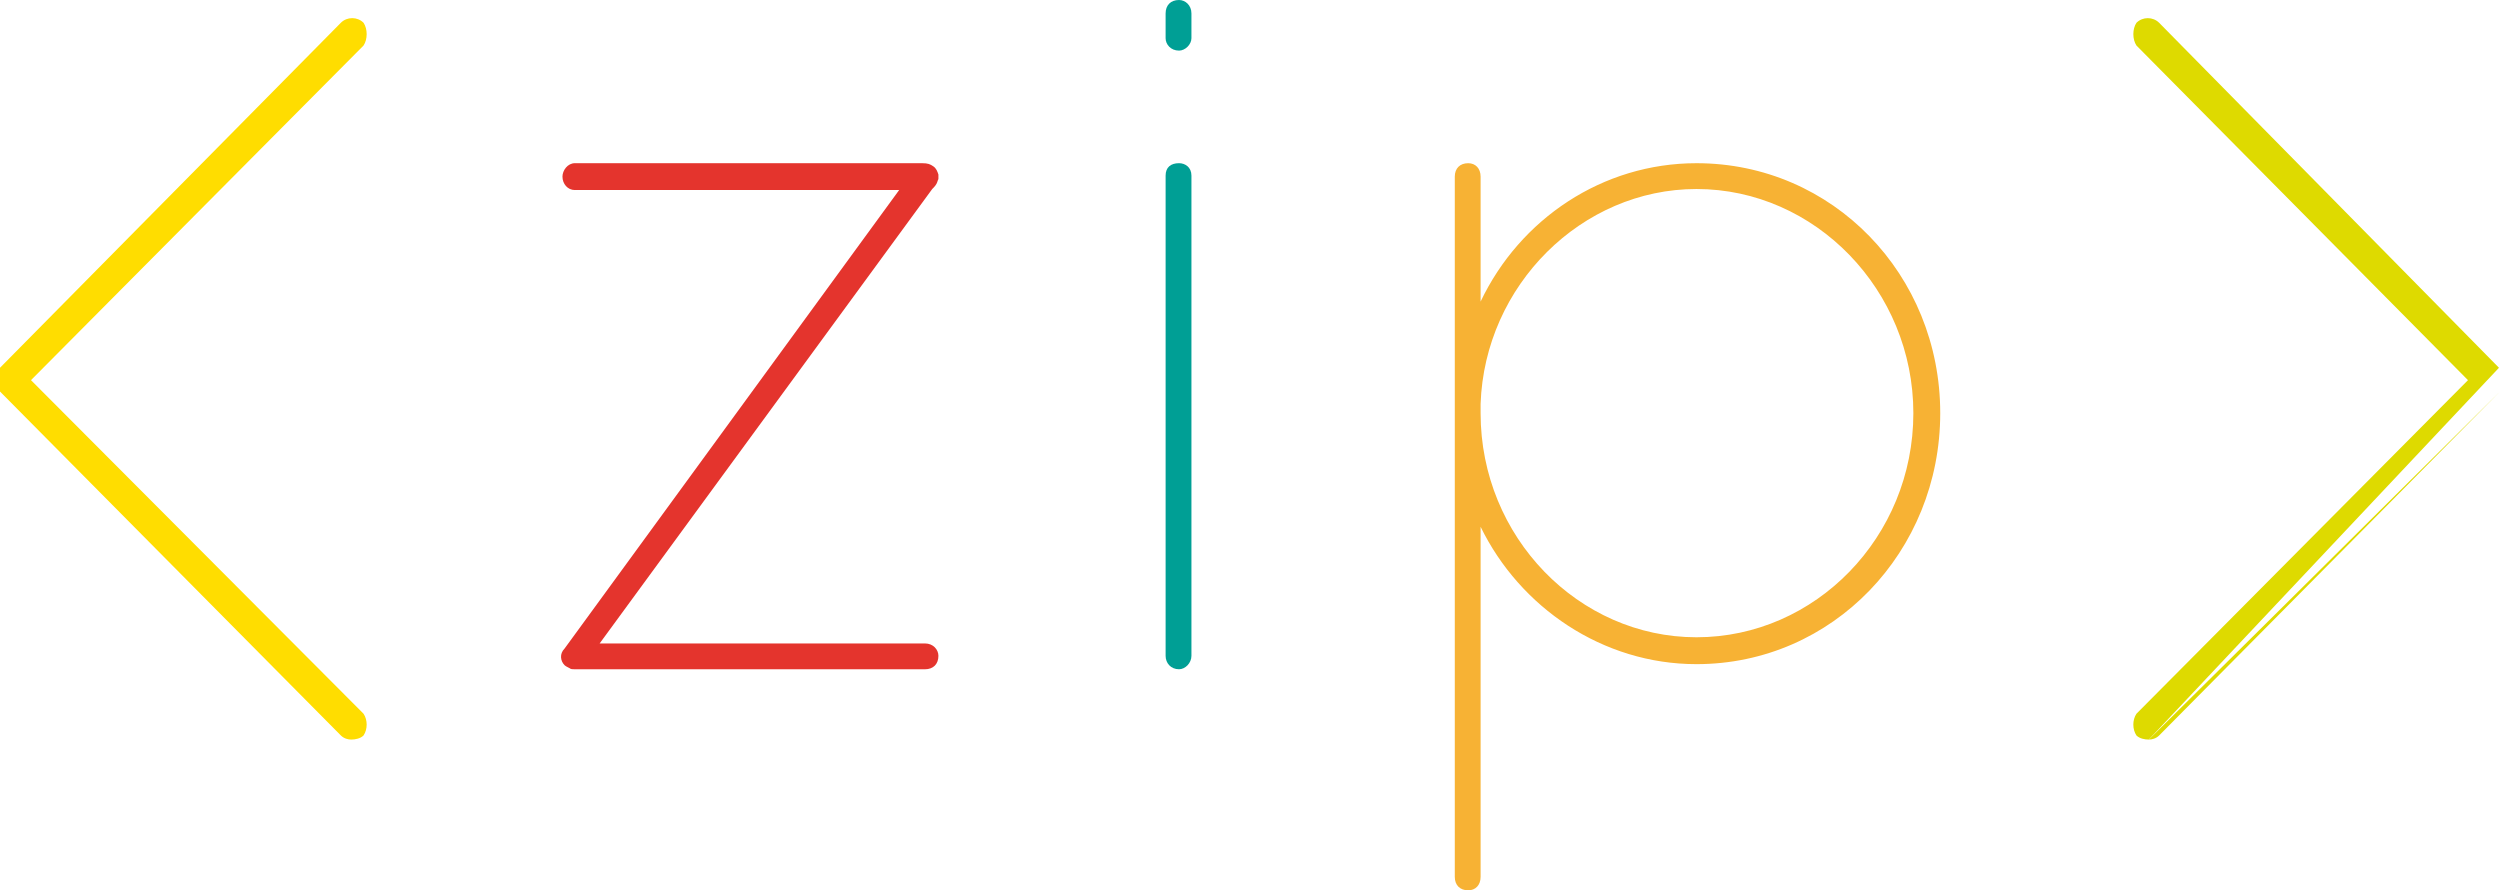 <svg version="1.1" id="Calque_1" xmlns="http://www.w3.org/2000/svg" xmlns:xlink="http://www.w3.org/1999/xlink" x="0px" y="0px"
	  viewBox="0 0 152.094 54.164" enable-background="new 0 0 152.094 54.164"
	 xml:space="preserve">
<path fill="#FFDD00" d="M0,22.374L20.736,1.386c0.377-0.377,1.005-0.377,1.382,0c0.252,0.377,0.252,1.006,0,1.383L1.885,23.128
	l20.233,20.295c0.252,0.378,0.252,0.943,0,1.32c-0.188,0.188-0.502,0.251-0.754,0.251c-0.188,0-0.44-0.063-0.628-0.251L0,23.819"/>
<path fill="#E4342D" d="M34.973,11.562c-0.44,0-0.754-0.377-0.754-0.817c0-0.376,0.314-0.817,0.754-0.817h21.113
	c0.377,0,0.502,0.063,0.691,0.189c0.188,0.126,0.251,0.314,0.314,0.503v0.125v0.126c0,0.063-0.063,0.126-0.063,0.189
	c-0.063,0.188-0.188,0.314-0.314,0.44L36.481,39.146h19.793c0.503,0,0.817,0.377,0.817,0.754c0,0.504-0.314,0.817-0.817,0.817
	H34.973c-0.126,0-0.251,0-0.314-0.063c-0.126-0.063-0.252-0.125-0.315-0.188c-0.251-0.252-0.314-0.691,0-1.006l20.359-27.899H34.973
	z"/>
<path fill="#009F95" d="M70.913,10.682c0-0.503,0.314-0.754,0.817-0.754c0.377,0,0.754,0.251,0.754,0.754v29.219
	c0,0.438-0.377,0.815-0.754,0.815c-0.503,0-0.817-0.377-0.817-0.815V10.682z M70.913,0.817C70.913,0.314,71.227,0,71.73,0
	c0.377,0,0.754,0.314,0.754,0.817v1.508c0,0.377-0.377,0.754-0.754,0.754c-0.503,0-0.817-0.377-0.817-0.754V0.817z"/>
<path fill="#F7B234" d="M90.076,25.135c0,7.54,5.97,13.635,13.134,13.635c7.226,0,13.194-6.095,13.194-13.635
	c0-7.478-5.969-13.636-13.194-13.636c-6.976,0-12.882,5.844-13.134,13.07V25.135z M88.506,25.763v-0.628v-0.629V10.745
	c0-0.503,0.314-0.816,0.816-0.816c0.44,0,0.754,0.313,0.754,0.816v7.603c2.389-5.026,7.416-8.419,13.134-8.419
	c8.294,0,14.829,6.786,14.829,15.206s-6.535,15.27-14.829,15.27c-5.718,0-10.745-3.457-13.134-8.357v21.301
	c0,0.502-0.313,0.816-0.754,0.816c-0.502,0-0.816-0.314-0.816-0.816V25.763z"/>
<path fill="#DEDA00" d="M152.094,23.819l-20.736,20.924c-0.188,0.189-0.439,0.251-0.628,0.251"/>
<path fill="#DEDA00" d="M130.729,44.994c-0.251,0-0.565-0.062-0.754-0.251c-0.251-0.377-0.251-0.942,0-1.319l20.171-20.296
	L129.976,2.769c-0.251-0.377-0.251-1.005,0-1.382c0.377-0.377,1.005-0.377,1.382,0l20.673,20.987"/>
</svg>
